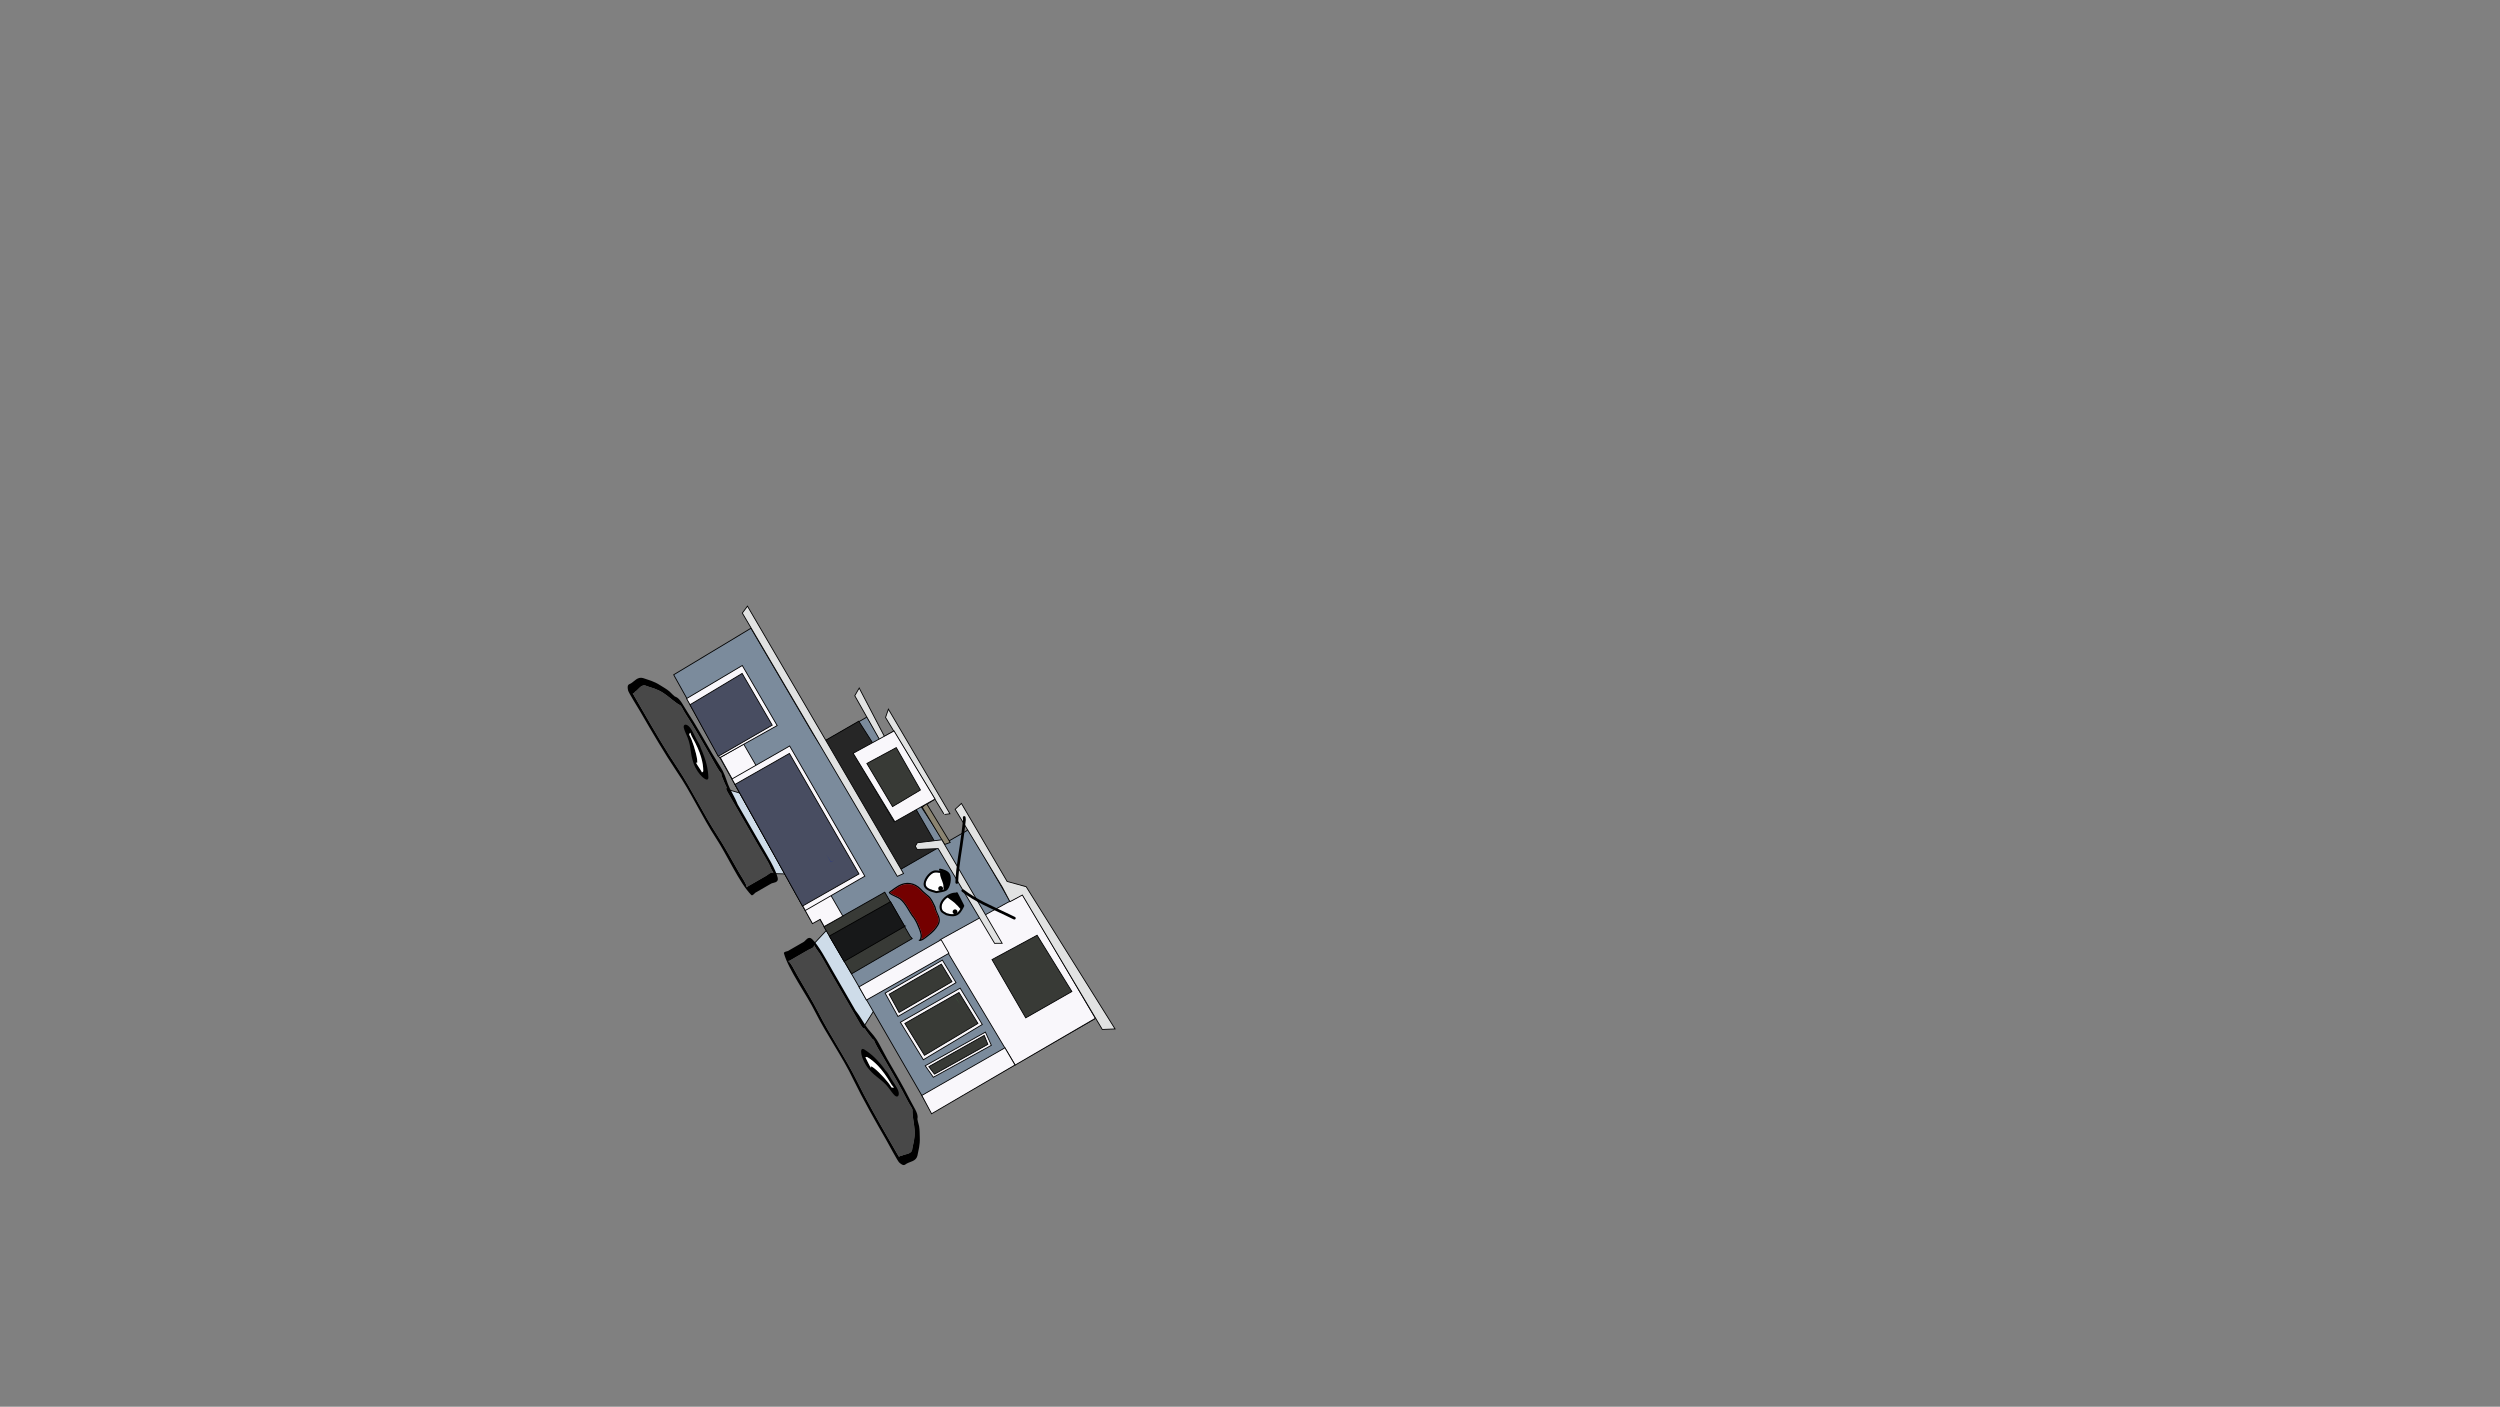<svg version="1.1" xmlns="http://www.w3.org/2000/svg" xmlns:xlink="http://www.w3.org/1999/xlink" width="2878.25" height="1619.58" viewBox="0,0,2878.25,1619.58"><rect x="0" y="0" width="2878.25" height="1619.58" fill="#808080" stroke="none"/><g transform="translate(1117.373,629.809)"><g data-paper-data="{&quot;isPaintingLayer&quot;:true}" stroke-linejoin="miter" stroke-miterlimit="10" stroke-dasharray="" stroke-dashoffset="0" style="mix-blend-mode: normal"><path d="M-1117.373,989.77v-1619.58h2878.25v1619.58z" fill="none" fill-rule="nonzero" stroke="#000000" stroke-width="0" stroke-linecap="butt"/><g><path d="M-280.866,278.801l46.556,13.582l49.12,84.618l-39.615,-0.941z" fill="#cedce9" fill-rule="nonzero" stroke="#000000" stroke-width="1" stroke-linecap="round"/><path d="M-283.989,269.86c-1.277,-3.164 -4.654,-10.5 -2.233,-7.828c-1.174,-1.547 -2.717,-3.625 -3.469,-4.77c-3.566,-5.424 -7.43,-12.89 -10.769,-18.683c-9.161,-15.893 -17.88,-31.424 -27.577,-46.33c-4.382,-6.737 -4.327,-9.315 -7.177,-10.516c-5.256,-2.837 -12.457,-9.725 -18.261,-13.47c-7.866,-5.076 -13.058,-5.81 -19.325,-8.09c-5.946,-3.239 -9.475,4.226 -12.883,6.19c-0.912,0.526 -1.727,2.866 -3.171,1.912c0.734,1.352 1.445,2.658 1.918,3.477c3.141,5.449 6.282,10.898 9.423,16.348c12.494,21.676 27.144,46.784 40.745,66.974c15.971,24.074 29.322,52.447 45.248,76.815c8.656,13.382 16.9,28.656 24.988,42.699c4.103,7.124 8.377,12.787 8.768,16.725c0.103,1.035 0.873,-0.503 1.309,-0.754c1.091,-0.629 2.182,-1.258 3.272,-1.886c6.109,-3.521 12.217,-7.042 18.326,-10.563c1.444,-0.832 5.832,-5.161 8.002,-2.689c-0.293,-0.529 -0.621,-1.131 -0.802,-1.461c-1.607,-2.924 -2.582,-4.513 -3.431,-7.028c-1.474,-4.367 -9.681,-17.233 -12.741,-22.542c-11.891,-20.629 -23.782,-41.258 -35.672,-61.887c0,0 -2.692,-4.671 -1.383,-5.425c0.054,-0.031 0.11,-0.053 0.168,-0.066c-1.154,-2.309 -2.271,-4.671 -3.271,-7.15zM-241.212,342.88c7.178,12.453 16.973,28.01 19.221,38.044c1.288,5.75 -5.44,5.348 -7.482,6.525c-6.109,3.521 -12.217,7.042 -18.326,10.563c-0.698,0.402 -3.23,4.005 -4.581,2.641c-13.645,-13.783 -27.962,-46.333 -40.652,-65.454c-15.573,-23.828 -29.288,-53.7 -44.971,-76.397c-14.018,-20.808 -29.242,-46.836 -42.129,-69.194c-1.849,-3.207 -13.615,-22.047 -14.134,-24.521c-1.489,-7.095 0.888,-6.734 3.198,-8.066c4.179,-2.409 7.636,-7.923 13.988,-6.188c6.423,2.336 12.077,3.312 19.96,8.399c3.18,2.052 7,4.046 10.527,7.034c2.307,1.955 5.745,6.255 7.236,6.18c5.335,2.248 8.504,10.042 13.939,18.293c9.674,14.688 18.494,30.573 27.577,46.33c3.35,5.811 10.644,16.733 12.774,20.967c3.707,7.37 4.387,12.49 7.867,19.699c2.554,5.289 5.857,10.511 8.441,16.913c0.196,0.486 0.392,0.972 0.589,1.458c8.987,15.591 17.973,31.182 26.96,46.772z" fill="#000000" fill-rule="nonzero" stroke="none" stroke-width="1" stroke-linecap="butt"/><path d="M-280.617,277.039c-0.058,0.013 -0.114,0.036 -0.168,0.067c-1.309,0.754 1.394,5.449 1.394,5.449c11.891,20.629 23.819,41.383 35.71,62.012c3.06,5.308 11.268,18.191 12.742,22.557c0.849,2.515 1.824,4.109 3.431,7.033c0.181,0.33 0.509,0.932 0.802,1.462c-2.17,-2.472 -6.562,1.878 -8.006,2.71c-6.109,3.521 -12.259,7.053 -18.368,10.574c-1.091,0.629 -2.192,1.253 -3.282,1.881c-0.436,0.252 -1.21,1.787 -1.313,0.752c-0.391,-3.938 -4.671,-9.605 -8.774,-16.729c-8.088,-14.043 -16.371,-29.351 -25.028,-42.733c-15.926,-24.368 -29.432,-52.981 -45.403,-77.055c-13.601,-20.189 -28.287,-45.413 -40.781,-67.089c-3.141,-5.449 -6.283,-10.91 -9.424,-16.36c-0.473,-0.82 -1.184,-2.127 -1.918,-3.48c1.444,0.954 2.259,-1.397 3.171,-1.923c3.408,-1.964 6.947,-9.464 12.893,-6.225c6.267,2.279 11.49,3.008 19.356,8.085c5.804,3.746 13.044,10.657 18.301,13.494c2.85,1.201 2.808,3.792 7.19,10.528c9.697,14.906 18.492,30.527 27.653,46.42c3.339,5.793 7.244,13.322 10.81,18.746c0.753,1.145 2.306,3.242 3.48,4.789c-2.421,-2.672 0.971,4.692 2.248,7.856c1.001,2.48 2.131,4.869 3.285,7.178z" fill="#484848" fill-rule="nonzero" stroke="none" stroke-width="1" stroke-linecap="butt"/><path d="M-323.158,214.327c-0.442,0.255 -0.05,2.174 -0.863,1.574c1.124,2.087 2.185,4.226 2.985,6.209c3.086,7.644 7.767,24.112 6.162,26.845c-0.131,0.222 -1.316,-1.759 -1.293,-1.321c0.077,1.457 6.366,10.067 6.812,11.218c0.101,0.26 0.111,0.411 0.069,0.498c0.189,-0.174 0.372,-0.34 0.504,-0.416c0.464,-0.267 1.001,-0.49 0.989,-1.469c0.03,-8.396 -2.418,-20.675 -12.673,-38.466c0,0 -1.21,-2.099 -1.613,-3.711c-0.193,-0.504 -0.313,-0.912 -0.35,-1.211c-0.285,0.082 -0.577,0.164 -0.729,0.251zM-310.092,259.687c-0.084,0.473 0.306,0.123 0.711,-0.251c-0.215,0.094 -0.653,-0.072 -0.711,0.251zM-301.807,265.144c0.092,7.684 -12.265,-2.761 -16.979,-16.002c-4.448,-12.493 -2.501,-18.713 -7,-29.86c-1.52,-3.766 -3.66,-8.095 -4.348,-11.166c-1.09,-4.867 4.359,-5.572 8.906,2.316c3.274,5.68 4.37,8.775 7.418,14.063l1.346,2.335c0,0 1.545,2.681 1.725,4.309c6.709,14.565 8.611,25.297 8.932,34.005z" fill="#000000" fill-rule="nonzero" stroke="none" stroke-width="1" stroke-linecap="butt"/><path d="M-322.486,213.877c0.037,0.299 0.158,0.708 0.35,1.212c0.403,1.611 1.622,3.719 1.622,3.719c10.255,17.791 12.84,30.485 12.81,38.881c0.012,0.979 -0.546,1.186 -1.01,1.454c-0.132,0.076 -0.324,0.235 -0.512,0.409c0.043,-0.087 0.033,-0.237 -0.068,-0.497c-0.446,-1.15 -6.799,-9.83 -6.875,-11.287c-0.023,-0.438 1.149,1.255 1.28,1.033c1.605,-2.733 -3.134,-19.26 -6.22,-26.904c-0.8,-1.982 -1.873,-4.131 -2.997,-6.218c0.813,0.601 0.44,-1.304 0.882,-1.559c0.152,-0.087 0.453,-0.161 0.739,-0.243z" fill="#ffffff" fill-rule="nonzero" stroke="none" stroke-width="1" stroke-linecap="butt"/><path d="M-179.741,456.192l47.752,-51.3l48.347,85.063l-40.038,63.496z" data-paper-data="{&quot;index&quot;:null}" fill="#cedce9" fill-rule="nonzero" stroke="#000000" stroke-width="1" stroke-linecap="round"/><path d="M-117.508,560.636c-1.644,-2.109 -3.128,-4.258 -4.548,-6.415c-0.041,0.044 -0.088,0.081 -0.141,0.112c-1.309,0.754 -4.001,-3.916 -4.001,-3.916c-11.891,-20.629 -23.782,-41.258 -35.672,-61.887c-3.06,-5.308 -10.08,-18.86 -13.119,-22.324c-1.751,-1.995 -2.637,-3.636 -4.362,-6.491c-0.195,-0.322 -0.551,-0.907 -0.862,-1.427c1.052,3.117 -4.893,4.744 -6.338,5.576c-6.109,3.521 -12.217,7.042 -18.326,10.563c-1.091,0.629 -2.182,1.258 -3.272,1.886c-0.436,0.251 -2.153,0.147 -1.309,0.754c3.212,2.313 5.969,8.849 10.077,15.97c8.098,14.037 17.183,28.827 24.424,43.025c13.103,25.995 30.964,51.769 43.79,77.655c10.653,21.889 25.037,47.15 37.531,68.826c3.141,5.449 6.282,10.898 9.423,16.348c0.473,0.82 1.246,2.089 2.048,3.403c-0.101,-1.728 2.332,-1.26 3.244,-1.786c3.408,-1.964 11.636,-1.277 11.814,-8.046c1.169,-6.565 3.136,-11.426 2.686,-20.777c-0.332,-6.899 -2.683,-16.583 -2.503,-22.553c0.389,-3.069 -1.87,-4.313 -5.503,-11.481c-8.038,-15.863 -17.107,-31.191 -26.268,-47.085c-3.339,-5.793 -7.863,-12.879 -10.769,-18.683c-0.614,-1.225 -1.639,-3.601 -2.389,-5.393c1.099,3.435 -3.557,-3.164 -5.655,-5.856zM-159.253,487.021c8.987,15.591 17.973,31.182 26.96,46.772c0.322,0.413 0.644,0.827 0.967,1.24c4.245,5.446 7.108,10.921 10.405,15.782c4.493,6.625 8.583,9.779 13.103,16.681c2.596,3.965 8.391,15.751 11.741,21.562c9.083,15.757 18.408,31.351 26.268,47.085c4.416,8.838 9.571,15.487 8.843,21.23c-0.812,1.253 1.186,6.382 1.721,9.359c0.818,4.549 0.629,8.854 0.811,12.635c0.451,9.371 -1.539,14.753 -2.737,21.482c-1.682,6.366 -8.187,6.594 -12.365,9.002c-2.31,1.332 -3.19,3.569 -8.583,-1.275c-1.881,-1.689 -12.286,-21.314 -14.134,-24.521c-12.887,-22.358 -27.779,-48.577 -38.759,-71.137c-11.78,-24.947 -30.755,-51.787 -43.567,-77.206c-10.185,-20.564 -31.175,-49.268 -36.263,-67.984c-0.504,-1.853 3.884,-2.239 4.581,-2.641c6.109,-3.521 12.217,-7.042 18.326,-10.563c2.042,-1.177 5.067,-7.2 9.397,-3.204c7.556,6.974 16.108,23.248 23.286,35.701z" data-paper-data="{&quot;index&quot;:null}" fill="#000000" fill-rule="nonzero" stroke="none" stroke-width="1" stroke-linecap="butt"/><path d="M-122.03,554.12c1.42,2.156 2.921,4.332 4.565,6.441c2.098,2.691 6.77,9.317 5.671,5.883c0.75,1.791 1.786,4.186 2.4,5.411c2.906,5.804 7.464,12.957 10.803,18.75c9.161,15.893 18.269,31.333 26.307,47.195c3.633,7.169 5.895,8.43 5.506,11.499c-0.179,5.97 2.172,15.7 2.504,22.599c0.45,9.351 -1.536,14.236 -2.705,20.801c-0.177,6.769 -8.441,6.073 -11.849,8.037c-0.912,0.526 -3.355,0.052 -3.254,1.78c-0.802,-1.313 -1.577,-2.584 -2.05,-3.404c-3.141,-5.449 -6.292,-10.906 -9.432,-16.355c-12.494,-21.676 -26.96,-47.027 -37.613,-68.915c-12.826,-25.887 -30.817,-51.915 -43.92,-77.91c-7.241,-14.198 -16.335,-29.038 -24.433,-43.076c-4.108,-7.121 -6.866,-13.665 -10.078,-15.977c-0.844,-0.608 0.873,-0.508 1.309,-0.759c1.091,-0.629 2.182,-1.269 3.273,-1.897c6.109,-3.521 12.248,-7.073 18.356,-10.594c1.444,-0.832 7.41,-2.453 6.358,-5.569c0.311,0.519 0.668,1.104 0.863,1.427c1.725,2.856 2.615,4.498 4.366,6.494c3.04,3.464 10.073,17.024 13.132,22.332c11.891,20.629 23.871,41.353 35.762,61.982c0,0 2.708,4.692 4.017,3.938c0.054,-0.031 0.101,-0.068 0.142,-0.112z" data-paper-data="{&quot;index&quot;:null}" fill="#484848" fill-rule="nonzero" stroke="none" stroke-width="1" stroke-linecap="butt"/><path d="M-89.087,622.364c0.152,-0.087 0.369,-0.299 0.583,-0.504c-0.24,-0.182 -0.533,-0.491 -0.873,-0.91c-1.192,-1.157 -2.402,-3.256 -2.402,-3.256c-10.255,-17.791 -19.653,-26.064 -26.933,-30.246c-0.841,-0.501 -1.303,-0.147 -1.767,0.12c-0.132,0.076 -0.368,0.152 -0.613,0.228c0.097,0.007 0.222,0.091 0.397,0.309c0.772,0.963 5.07,10.721 6.292,11.517c0.367,0.239 -0.753,-1.779 -0.495,-1.781c3.169,-0.02 15.073,12.286 20.141,18.787c1.314,1.686 2.634,3.676 3.876,5.695c-0.112,-1.004 1.352,0.297 1.794,0.042zM-121.215,587.833c-0.526,0.162 -1.025,0.325 -0.574,0.489c0.309,0.112 0.385,-0.35 0.574,-0.489zM-122.358,578.418c7.375,4.643 15.708,11.667 24.948,24.773c1.318,0.972 2.864,3.652 2.864,3.652l1.346,2.335c3.048,5.288 5.177,7.788 8.451,13.468c4.547,7.888 1.205,12.25 -2.46,8.868c-2.313,-2.135 -4.986,-6.156 -7.483,-9.359c-7.39,-9.481 -13.749,-10.914 -22.33,-21.024c-9.095,-10.716 -11.939,-26.644 -5.337,-22.713z" data-paper-data="{&quot;index&quot;:null}" fill="#000000" fill-rule="nonzero" stroke="none" stroke-width="1" stroke-linecap="butt"/><path d="M-88.36,622.008c-0.214,0.206 -0.428,0.43 -0.58,0.517c-0.442,0.255 -1.904,-1.022 -1.791,-0.018c-1.242,-2.019 -2.563,-4.024 -3.878,-5.71c-5.068,-6.501 -16.993,-18.887 -20.163,-18.867c-0.258,0.002 0.62,1.865 0.252,1.625c-1.223,-0.797 -5.549,-10.644 -6.321,-11.607c-0.175,-0.218 -0.299,-0.301 -0.396,-0.308c0.245,-0.076 0.479,-0.162 0.611,-0.238c0.464,-0.267 0.923,-0.646 1.764,-0.145c7.281,4.182 16.969,12.782 27.224,30.572c0,0 1.213,2.111 2.405,3.267c0.34,0.419 0.633,0.728 0.873,0.91z" data-paper-data="{&quot;index&quot;:null}" fill="#ffffff" fill-rule="nonzero" stroke="none" stroke-width="1" stroke-linecap="butt"/><path d="M142.917,543.229l-182.715,105.319l-4.794,2.763l-128.921,-223.047l-8.657,4.706l-157.959,-282.904l-1.613,-3.045l88.937,-53.535l71.05,120.925l8.078,12.66l54.495,-31.411l14.952,25.447l15.981,-9.212l47.638,78.213l-15.735,9.638l26.908,41.265l27.168,-15.66l47.677,82.591l14.065,-8.107l84.115,141.498l0.95,1.156z" fill="#7b8b9c" fill-rule="nonzero" stroke="#000000" stroke-width="1" stroke-linecap="round"/><path d="M-16.753,501.552l-66.791,38.906l-14.806,-26.894l65.955,-38.017l15.146,25.069z" fill="#f9f7fb" fill-rule="nonzero" stroke="#000000" stroke-width="1" stroke-linecap="round"/><path d="M-11.959,507.838l25.499,41.809l-67.867,40.606l-26.434,-43.128z" fill="#f9f7fb" fill-rule="nonzero" stroke="#000000" stroke-width="1" stroke-linecap="round"/><path d="M17.108,558.46l6.867,15.19l-66.781,36.817l-9.366,-13.271z" fill="#f9f7fb" fill-rule="nonzero" stroke="#000000" stroke-width="1" stroke-linecap="round"/><path d="M143.692,542.556l-92.302,53.838l-86.361,-144.32l94.695,-52.256z" fill="#f9f7fb" fill-rule="nonzero" stroke="#000000" stroke-width="1" stroke-linecap="round"/><path d="M45.348,408.329l-8.695,-16.562l-54.362,-89.879l7.205,-6.708l52.623,89.817l21.956,6.08l102.319,163.721l-14.701,0.597l-92.035,-154.745z" fill="#e1e2e2" fill-rule="nonzero" stroke="#000000" stroke-width="1" stroke-linecap="round"/><path d="M-30.907,306.94l-66.947,-110.728l3.289,-9.561l70.827,120.415l-5.793,0.784" fill="#e1e2e2" fill-rule="nonzero" stroke="#000000" stroke-width="1" stroke-linecap="round"/><path d="M-29.747,342.441l-25.905,-42.972l5.118,-3.926l27.103,44.559z" fill="#8b8471" fill-rule="nonzero" stroke="#000000" stroke-width="1" stroke-linecap="round"/><path d="M-104.714,221.74l-28.559,-50.532l5.092,-8.896l29.467,56.538z" fill="#e1e2e2" fill-rule="nonzero" stroke="#000000" stroke-width="1" stroke-linecap="round"/><path d="M-128.693,200.503l16.716,26.133l-22.297,11.558l46.355,77.975l25.074,-14.453l25.639,44.48l-43.427,25.031l-87.299,-148.108z" fill="#262626" fill-rule="nonzero" stroke="#000000" stroke-width="1" stroke-linecap="round"/><path d="M-174.072,226.873l-88.666,-150.87l5.919,-7.954l179.702,307.822l-7.187,3.291z" fill="#e1e2e2" fill-rule="nonzero" stroke="#000000" stroke-width="1" stroke-linecap="round"/><path d="M-40.885,290.122l-46.271,26.103l-47.975,-78.799l47.065,-25.709z" fill="#f9f7fb" fill-rule="nonzero" stroke="#000000" stroke-width="1" stroke-linecap="round"/><path d="M-89.776,298.845l-29.589,-49.684l33.866,-18.253l27.814,48.805z" fill="#383a36" fill-rule="nonzero" stroke="#000000" stroke-width="1" stroke-linecap="round"/><path d="M-67.141,450.784l-69.8,40.55l-31.889,-54.224l70.084,-39.763l29.493,51.166z" fill="#383a36" fill-rule="nonzero" stroke="#000000" stroke-width="1" stroke-linecap="round"/><path d="M-75.134,436.368l-70.404,40.74l-16.992,-29.203l70.379,-39.616l16.05,27.844z" fill="#171819" fill-rule="nonzero" stroke="#000000" stroke-width="1" stroke-linecap="round"/><path d="M-147.757,425.267l-20.723,11.628l-4.614,-8.279l-8.874,4.957l-106.179,-191.29l26.922,-15.518l114.29,198.28" fill="#f9f7fb" fill-rule="nonzero" stroke="#000000" stroke-width="1" stroke-linecap="round"/><path d="M39.613,576.515l11.573,19.803l-96.04,56.151l-11.22,-21.116l94.884,-54.375z" fill="#f9f7fb" fill-rule="nonzero" stroke="#000000" stroke-width="1" stroke-linecap="round"/><path d="M-119.841,521.551l-8.562,-15.198l94.535,-54.293l9.002,15.618z" fill="#f9f7fb" fill-rule="nonzero" stroke="#000000" stroke-width="1" stroke-linecap="round"/><path d="M-274.643,267.016l66.416,-37.965l86.54,149.861l-68.539,39.507z" fill="#f9f7fb" fill-rule="nonzero" stroke="#000000" stroke-width="1" stroke-linecap="round"/><path d="M-271.195,273.272l62.647,-35.634l80.11,138.705l-65.056,37.023z" fill="#484d61" fill-rule="nonzero" stroke="#000000" stroke-width="1" stroke-linecap="round"/><path d="M-326.926,174.453l64.132,-38.076l40.173,69.146l-66.253,37.079z" fill="#f9f7fb" fill-rule="nonzero" stroke="#000000" stroke-width="1" stroke-linecap="round"/><path d="M-322.999,181.542l60.039,-36.034l34.652,59.567l-62.173,35.837z" fill="#484d61" fill-rule="nonzero" stroke="#000000" stroke-width="1" stroke-linecap="round"/><path d="M-33.071,337.06l69.457,119.125l-8.671,0.084l-64.922,-109.057l-24.187,0.942l-2.245,-3.62l2.404,-4.08z" fill="#e1e2e2" fill-rule="nonzero" stroke="#000000" stroke-width="1" stroke-linecap="round"/><path d="M116.681,511.721l-53.148,30.318l-38.82,-67.072l51.93,-28.031z" fill="#383a36" fill-rule="nonzero" stroke="#000000" stroke-width="1" stroke-linecap="round"/><path d="M-13.296,512.847l21.803,35.625l-61.535,36.738l-22.608,-36.746z" fill="#383a36" fill-rule="nonzero" stroke="#000000" stroke-width="1" stroke-linecap="round"/><path d="M15.779,562.257l4.178,10.274l-61.463,34.318l-6.54,-8.595z" fill="#383a36" fill-rule="nonzero" stroke="#000000" stroke-width="1" stroke-linecap="round"/><path d="M-21.387,500.39l-60.876,35.406l-11.458,-20.979l60.091,-34.637l11.862,19.478z" fill="#383a36" fill-rule="nonzero" stroke="#000000" stroke-width="1" stroke-linecap="round"/><path d="M-17.072,519.045l0.11,-0.409l5.049,8.159z" fill="#3f7e38" fill-rule="evenodd" stroke="none" stroke-width="1" stroke-linecap="butt"/><path d="M-160.746,362.848l-4.789,-8.308l4.899,7.899l3.785,-1.836z" fill="#192c95" fill-rule="evenodd" stroke="none" stroke-width="1" stroke-linecap="butt"/><path d="M-25.877,377.383c2.042,3.534 0.414,13.995 -3.104,16.164c-2.578,1.589 -7.378,1.783 -10.339,2.635c-3.642,-1.218 -11.204,-2.334 -12.283,-7.04c-1.092,-4.767 5.147,-13.101 9.63,-14.323c3.492,-0.952 7.603,0.805 11.124,0.795l1.244,-0.068c0,0 0.816,-0.047 1.053,-0.74c1.099,0.659 2.056,1.508 2.674,2.577z" fill="#fdfdfd" fill-rule="nonzero" stroke="none" stroke-width="0.5" stroke-linecap="butt"/><path d="M-11.351,409.662c0.6,1.167 2.005,2.149 1.927,3.458c-0.084,1.391 -1.495,2.382 -2.178,3.596c-3.923,6.969 -8.481,6.881 -15.622,5.06c-1.096,-0.765 -4.441,-2.256 -5.051,-3.377c-4.854,-8.918 8.071,-19.192 16.046,-18.2c1.612,3.138 3.266,6.325 4.878,9.463z" fill="#fdfdfd" fill-rule="nonzero" stroke="none" stroke-width="0.5" stroke-linecap="butt"/><path d="M-35.776,390.705c1.323,-0.762 3.013,-0.308 3.776,1.015c0.762,1.323 0.308,3.013 -1.015,3.776c-1.323,0.762 -3.013,0.308 -3.776,-1.015c-0.762,-1.323 -0.308,-3.013 1.015,-3.776z" fill="#000000" fill-rule="nonzero" stroke="none" stroke-width="0.5" stroke-linecap="butt"/><path d="M-19.23,417.516c1.323,-0.762 3.013,-0.308 3.776,1.015c0.762,1.323 0.308,3.013 -1.015,3.776c-1.323,0.762 -3.013,0.308 -3.776,-1.015c-0.762,-1.323 -0.308,-3.013 1.015,-3.776z" fill="#000000" fill-rule="nonzero" stroke="none" stroke-width="0.5" stroke-linecap="butt"/><path d="M-7.431,309.77c1.573,-0.151 1.724,1.421 1.724,1.421l0.267,2.871c-0.611,5.287 -1.241,10.572 -1.866,15.857c-2.19,18.515 -6.414,37.691 -6.932,56.289c0,0 -0.045,1.579 -1.625,1.534c-1.579,-0.045 -1.534,-1.625 -1.534,-1.625c0.555,-18.705 4.751,-37.948 6.953,-56.569c0.612,-5.174 1.217,-10.348 1.844,-15.52l-0.253,-2.533c0,0 -0.151,-1.573 1.421,-1.724z" fill="#000000" fill-rule="nonzero" stroke="none" stroke-width="0.5" stroke-linecap="butt"/><path d="M51.861,427.977c-0.686,1.423 -2.109,0.737 -2.109,0.737c-2.846,-1.371 -6.738,-3.247 -9.584,-4.618c-17.171,-8.273 -34.955,-15.601 -50.027,-27.308c0,0 -1.248,-0.969 -0.279,-2.217c0.969,-1.248 2.217,-0.279 2.217,-0.279c14.888,11.563 32.496,18.783 49.46,26.957c2.846,1.371 5.693,2.743 8.539,4.114l1.045,0.504c0,0 1.423,0.686 0.737,2.109z" fill="#000000" fill-rule="nonzero" stroke="none" stroke-width="0.5" stroke-linecap="butt"/><path d="M-31.174,390.275c-0.282,-4.257 -2.716,-7.824 -3.633,-11.892c-0.237,-1.049 -0.209,-2.159 -0.303,-3.216c-2.319,-0.421 -4.679,-0.861 -6.833,-0.274c-4.483,1.222 -10.676,9.462 -9.584,14.229c1.078,4.706 8.576,5.765 12.218,6.983c2.343,-0.674 5.796,-0.922 8.412,-1.783c-0.215,-1.372 -0.467,-2.529 -0.278,-4.046zM-32.722,373.203c-0.912,-0.25 -1.801,-0.442 -2.6,-0.601c0,0 -1.162,-0.231 -0.931,-1.393c0.231,-1.162 1.393,-0.931 1.393,-0.931c3.753,0.745 8.839,2.276 10.97,5.964c2.693,4.661 0.67,16.449 -3.904,19.268c-2.91,1.793 -8.232,2.185 -11.573,2.963c-4.775,-1.396 -12.906,-2.793 -14.424,-8.659c-1.573,-6.079 5.489,-15.518 11.2,-17.201c3.171,-0.934 6.608,0.219 9.87,0.589z" fill="#000000" fill-rule="nonzero" stroke="none" stroke-width="0.5" stroke-linecap="butt"/><path d="M-15.89,412.061c-2.808,-3.396 -7.182,-5.797 -10.577,-8.596c-5.082,3.553 -8.699,9.457 -5.738,14.897c0.61,1.121 3.926,2.581 5.021,3.346c7.141,1.821 11.585,1.951 15.508,-5.018c0.003,-0.006 0.007,-0.012 0.01,-0.018c-1.528,-1.443 -2.531,-3.332 -4.224,-4.611zM-16.328,397.551c1.054,-0.541 1.595,0.513 1.595,0.513c0.108,0.211 0.217,0.421 0.325,0.632c0.159,0.154 0.322,0.381 0.351,0.683c1.579,3.075 3.159,6.15 4.738,9.224c0.224,0.435 2.2,4.192 2.185,4.563c-0.017,0.395 -2.17,4.141 -2.478,4.688c-4.53,8.04 -10.334,8.317 -18.566,6.006c-1.444,-0.978 -5.167,-2.718 -6.046,-4.255c-5.942,-10.396 7.721,-22.215 17.492,-21.748c0.097,-0.111 0.228,-0.216 0.404,-0.306z" fill="#000000" fill-rule="nonzero" stroke="none" stroke-width="0.5" stroke-linecap="butt"/><path d="M-56.669,451.592c1.31,-0.475 2.509,-1.354 3.637,-2.21c4.137,-3.139 9.597,-7.183 12.551,-11.442c1.177,-1.65 2.64,-3.727 3.26,-5.687c1.455,-4.603 -1.333,-9.371 -3.195,-13.353c-0.71,-1.518 -0.833,-3.146 -1.508,-4.685c-1.775,-3.616 -3.78,-8.43 -6.803,-11.197c-3.14,-2.874 -6.539,-5.185 -9.337,-8.488c-6.811,-7.05 -15.933,-8.462 -24.465,-3.544c-2.274,1.311 -4.282,2.867 -6.431,4.347c-0.791,0.545 -1.227,0.866 -1.992,1.413c-0.536,0.383 -2.112,0.737 -1.603,1.155c3.3,2.712 7.988,3.871 11.595,6.118c7.352,5.607 10.799,15.478 16.676,22.54c2.819,4.279 4.586,8.348 6.378,13.112c1.589,4.224 2.744,7.654 1.238,11.919zM-58.276,451.939c0.009,-0.116 0.017,-0.231 0.026,-0.347c1.514,-4.198 0.498,-7.24 -1.061,-11.391c-1.74,-4.634 -3.444,-8.579 -6.178,-12.745c-5.757,-6.887 -9.137,-16.761 -16.323,-22.199c-2.977,-1.862 -6.376,-3.077 -9.44,-4.809c-0.629,-0.356 -2.571,-1.675 -2.786,-2.316c-0.313,-0.931 1.691,-2.229 2.211,-2.603c2.814,-2.025 5.54,-4.107 8.548,-5.841c9.148,-5.273 19.033,-3.72 26.326,3.837c2.764,3.259 6.126,5.531 9.221,8.373c3.183,2.922 5.293,7.869 7.168,11.688c0.538,1.234 0.687,2.394 1.056,3.668c1.496,5.174 5.559,9.585 3.711,15.472c-0.658,2.098 -2.202,4.315 -3.459,6.081c-3.1,4.384 -8.582,8.526 -12.87,11.772c-1.485,1.124 -2.995,2.149 -4.702,2.609c-0.058,0.077 -0.141,0.151 -0.254,0.217c-0.34,0.196 -0.605,0.111 -0.78,-0.014c-0.355,0.043 -0.719,0.061 -1.094,0.049c0,0 -0.749,-0.033 -0.716,-0.782c0.033,-0.749 0.782,-0.716 0.782,-0.716c0.208,0.012 0.413,0.012 0.615,-0.001z" fill="#000000" fill-rule="nonzero" stroke="none" stroke-width="0.5" stroke-linecap="butt"/><path d="M-57.901,439.723c-1.792,-4.764 -3.581,-8.834 -6.399,-13.114c-5.877,-7.062 -9.351,-17.007 -16.703,-22.614c-3.608,-2.247 -8.296,-3.405 -11.596,-6.117c-0.509,-0.418 1.069,-0.774 1.604,-1.158c0.764,-0.547 1.202,-0.871 1.993,-1.416c2.149,-1.48 4.165,-3.045 6.439,-4.355c8.532,-4.918 17.693,-3.518 24.504,3.533c2.798,3.303 6.225,5.627 9.364,8.501c3.023,2.767 5.044,7.612 6.819,11.228c0.675,1.539 0.798,3.178 1.508,4.696c1.862,3.982 4.642,8.772 3.187,13.375c-0.619,1.959 -2.089,4.045 -3.267,5.695c-2.954,4.259 -8.437,8.315 -12.573,11.454c-1.128,0.856 -2.332,1.736 -3.643,2.211c1.505,-4.265 0.351,-7.695 -1.238,-11.919z" data-paper-data="{&quot;noHover&quot;:false,&quot;origItem&quot;:[&quot;Path&quot;,{&quot;applyMatrix&quot;:true,&quot;segments&quot;:[[[259.55272,207.27731],[-2.94349,-3.43379],[0.2432,-1.3723]],[[259.45456,203.02269],[0.17826,1.40451],[-0.65384,-5.15176]],[[255.8093,186.43513],[2.21485,4.68584],[-0.84112,-1.84382]],[[252.51041,180.77136],[1.38812,1.51468],[-3.26141,-3.55878]],[[239.34588,176.87151],[4.3804,0.37525],[-1.66974,-0.14304]],[[234.53393,175.83866],[1.67023,0.18328],[-4.01908,-0.26821]],[[221.43556,176.14098],[3.90725,-1.23722],[-4.0577,1.28486]],[[209.41879,179.99171],[4.25919,-0.77454],[-9.50966,2.38032]],[[194.13099,199.41776],[-0.00001,-9.84782],[0,2.62485]],[[194.68592,207.1605],[-0.20907,-2.60089],[0.077,0.95782]],[[194.91561,209.59165],[-0.09227,-0.9355],[0.06465,0.65545]],[[195.11626,211.55731],[-0.6164,0.23204],[3.99732,-1.5048]],[[206.2075,204.56665],[-3.74857,2.00343],[8.52937,-3.56909]],[[234.0634,201.37566],[-9.05319,1.56487],[5.11521,-0.3049]],[[248.60791,202.39813],[-5.02173,-0.82667],[4.45251,0.73297]]],&quot;closed&quot;:true}]}" fill="#740000" fill-rule="nonzero" stroke="none" stroke-width="0.5" stroke-linecap="butt"/></g></g></g></svg><!--rotationCenter:1437.37278:809.8093100000015-->